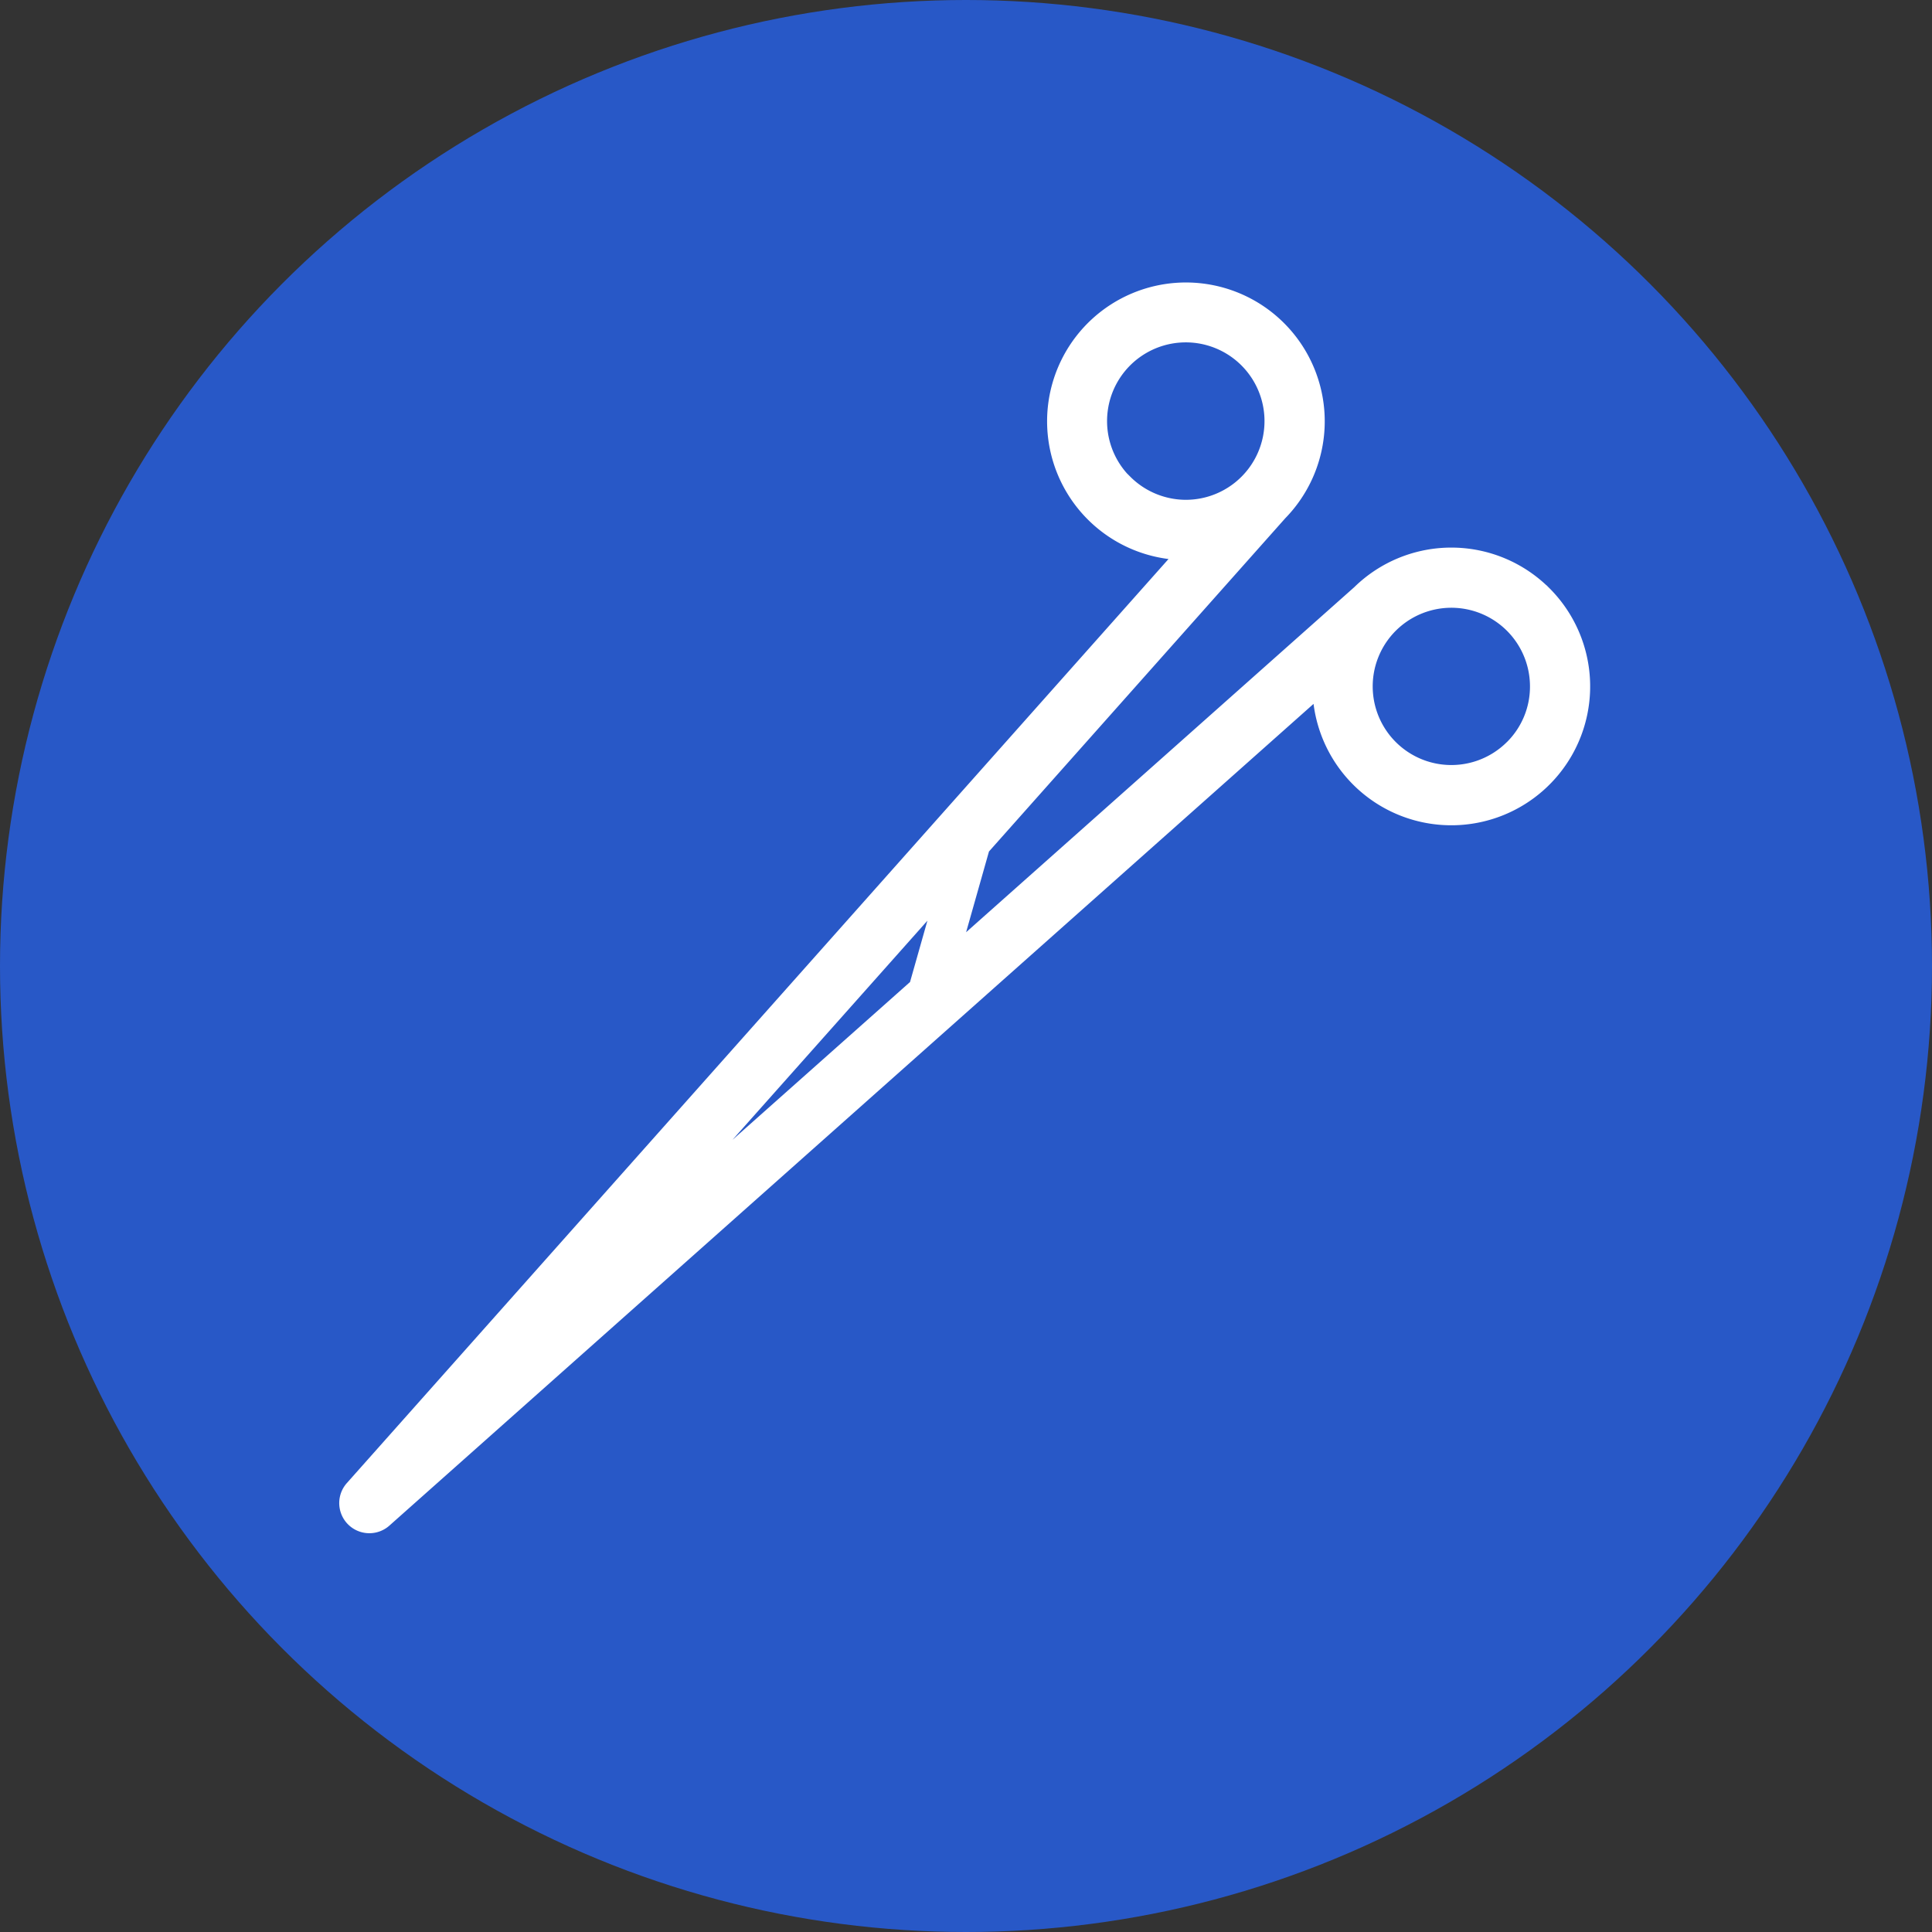 <svg xmlns="http://www.w3.org/2000/svg" width="47" height="47" viewBox="0 0 47 47">
  <rect x="0" y="0" width="47" height="47" fill="#333333" stroke="none"/>
  <g id="Group_71" data-name="Group 71" transform="translate(-154 -2792)">
    <circle id="Ellipse_13" data-name="Ellipse 13" cx="23.5" cy="23.5" r="23.5" transform="translate(154 2792)" fill="#2858c7"/>
    <path id="surgical-scissors" d="M29.018,7.37a3.126,3.126,0,0,0-4.4-.021h0L14.53,16.317l.805-2.843L22.585,5.32v0a3.127,3.127,0,1,0-2.233.939c.038,0,.075,0,.113-.005L.123,29.131a.483.483,0,0,0,.681.682L23.684,9.469c0,.038-.005.075-.005.113a3.128,3.128,0,1,0,5.34-2.212Zm-10.2-2.711a2.165,2.165,0,1,1,1.53.633A2.167,2.167,0,0,1,18.823,4.659ZM14.6,14.3l-.74,2.611L6.3,23.63Zm13.737-3.189a2.163,2.163,0,1,1,.634-1.53A2.15,2.15,0,0,1,28.336,11.113Z" transform="translate(162.499 2799.117)" fill="#fff" stroke="#fff" stroke-width="0.5"/>
  </g>
</svg>

